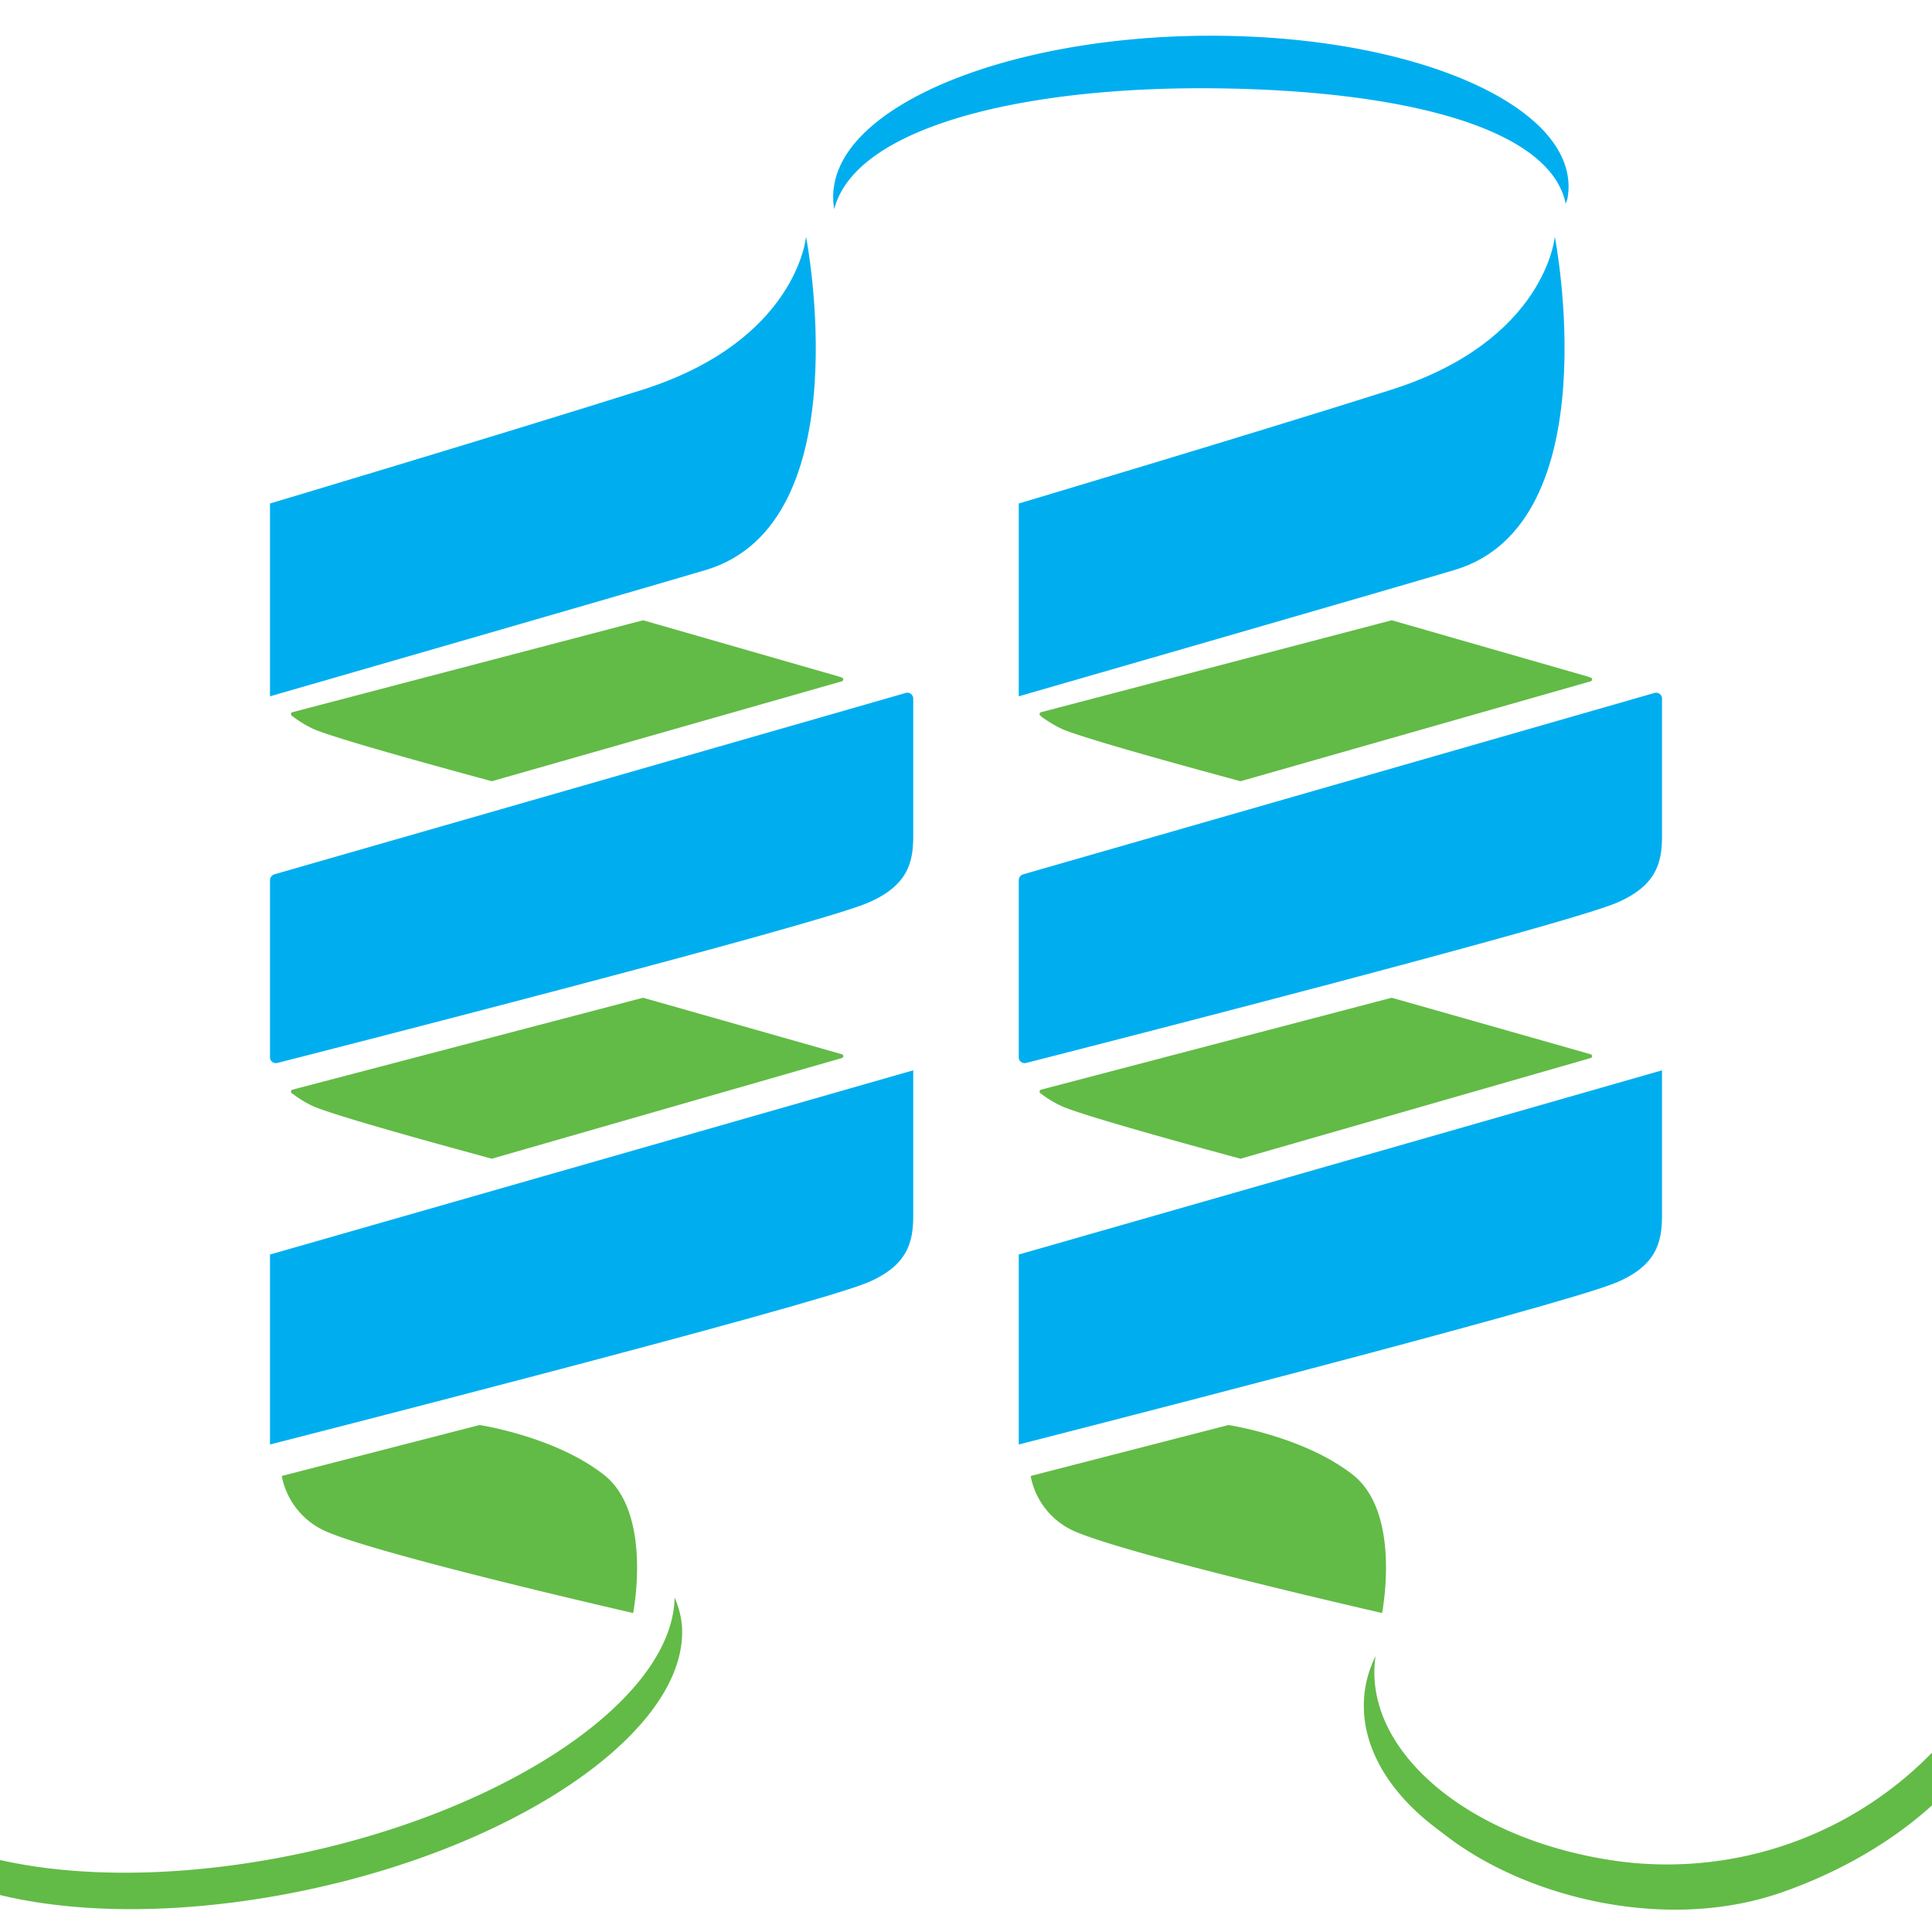 <svg id="Layer_1" data-name="Layer 1" xmlns="http://www.w3.org/2000/svg" xmlns:xlink="http://www.w3.org/1999/xlink" viewBox="0 0 128.16 128.16"><defs><style>.cls-1{fill:none;}.cls-2{clip-path:url(#clip-path);}.cls-3{fill:#00aeef;}.cls-4,.cls-5{fill:#62bb46;}.cls-5{stroke:#62bb46;stroke-linecap:round;stroke-linejoin:round;stroke-width:0.26px;}</style><clipPath id="clip-path"><rect class="cls-1" width="128.16" height="128.16"/></clipPath></defs><g class="cls-2"><path class="cls-3" d="M81.42,2.38C68,2.13,56.31,6.55,55.34,12.26a4.58,4.58,0,0,0,0,1.61c1.42-5.52,12.84-8.25,26-8,12.15.22,21.55,2.71,22.53,7.68,0-.13.09-.25.11-.39C105,7.46,94.85,2.63,81.42,2.38Z"/><path class="cls-4" d="M18.73,125.69c15.08-2.77,26.94-10.74,26.51-17.81a6,6,0,0,0-.49-1.91c-.12,6.94-11.75,14.6-26.48,17.31-13.64,2.5-25.19-.12-27.61-5.86,0,.16,0,.33,0,.49C-8.93,125,3.65,128.46,18.73,125.69Z"/><path class="cls-4" d="M106.78,125.69c-10.26-1.38-17.49-7.68-16.15-14.08a8,8,0,0,1,.62-1.76c-.92,6.24,6.18,12.29,16.21,13.63a24.55,24.55,0,0,0,23.72-11C129.89,122,117.31,127.1,106.78,125.69Z"/><path class="cls-4" d="M118.23,125.52c10.53-3.7,17.19-12,14.89-18.6a8.12,8.12,0,0,0-.9-1.76c1.85,6.5-4.73,14.53-15,18.14-9.52,3.34-21.87-1.66-25.29-6.86,0,.15.07.31.13.46C94.35,123.48,107.71,129.21,118.23,125.52Z"/><path class="cls-5" d="M32.62,76.73l-.28-.08c-5.61-1.52-10.17-2.83-11.45-3.36a6.54,6.54,0,0,1-1.37-.82l-.09-.06,23.23-6.09.21.06L55.6,70l.21.06Z"/><path class="cls-5" d="M32.62,51.69l-.28-.08c-5.61-1.52-10.17-2.82-11.45-3.35a7.53,7.53,0,0,1-1.37-.82l-.09-.07,23.23-6.09.21.06L55.6,45l.21.07Z"/><path class="cls-3" d="M17.91,33.4V46.19s24-6.92,28.91-8.38c10.36-3.09,6.65-22.11,6.65-22.11s-.59,6.91-10.9,10.17C33,28.89,17.91,33.4,17.91,33.4Z"/><path class="cls-3" d="M18.4,70.51c4.28-1.09,35.44-9.07,39.12-10.6,2.72-1.14,3.06-2.73,3.06-4.45V46.34a.39.39,0,0,0-.51-.37L18.2,58a.41.41,0,0,0-.29.38v11.8A.39.39,0,0,0,18.4,70.51Z"/><path class="cls-3" d="M17.91,95.82s35.66-9.09,39.61-10.73c2.72-1.13,3.06-2.73,3.06-4.45V71L17.91,83.22Z"/><path class="cls-4" d="M42,107s-16.3-3.72-20.25-5.36a5.05,5.05,0,0,1-3.06-3.73l13.12-3.38s5,.75,8.25,3.3S42,107,42,107Z"/><path class="cls-5" d="M82.29,76.73,82,76.65c-5.61-1.52-10.17-2.83-11.45-3.36a6.88,6.88,0,0,1-1.38-.82l-.08-.06,23.23-6.09.21.06L105.27,70l.21.06Z"/><path class="cls-5" d="M82.29,51.69,82,51.61c-5.61-1.52-10.17-2.82-11.45-3.35a8,8,0,0,1-1.38-.82l-.08-.07,23.23-6.09.21.06L105.27,45l.21.07Z"/><path class="cls-3" d="M67.58,33.4V46.19s24-6.92,28.91-8.38c10.36-3.09,6.65-22.11,6.65-22.11s-.59,6.91-10.9,10.17C82.71,28.89,67.58,33.4,67.58,33.4Z"/><path class="cls-3" d="M68.07,70.51c4.28-1.09,35.44-9.07,39.12-10.6,2.72-1.14,3.06-2.73,3.06-4.45V46.34a.39.39,0,0,0-.51-.37L67.87,58a.41.41,0,0,0-.29.38v11.8A.39.39,0,0,0,68.07,70.51Z"/><path class="cls-3" d="M67.58,95.82s35.66-9.09,39.61-10.73c2.72-1.13,3.06-2.73,3.06-4.45V71L67.58,83.22Z"/><path class="cls-4" d="M91.68,107s-16.3-3.72-20.25-5.36a5,5,0,0,1-3.06-3.73l13.12-3.38s5,.75,8.25,3.3S91.68,107,91.68,107Z"/></g></svg>
